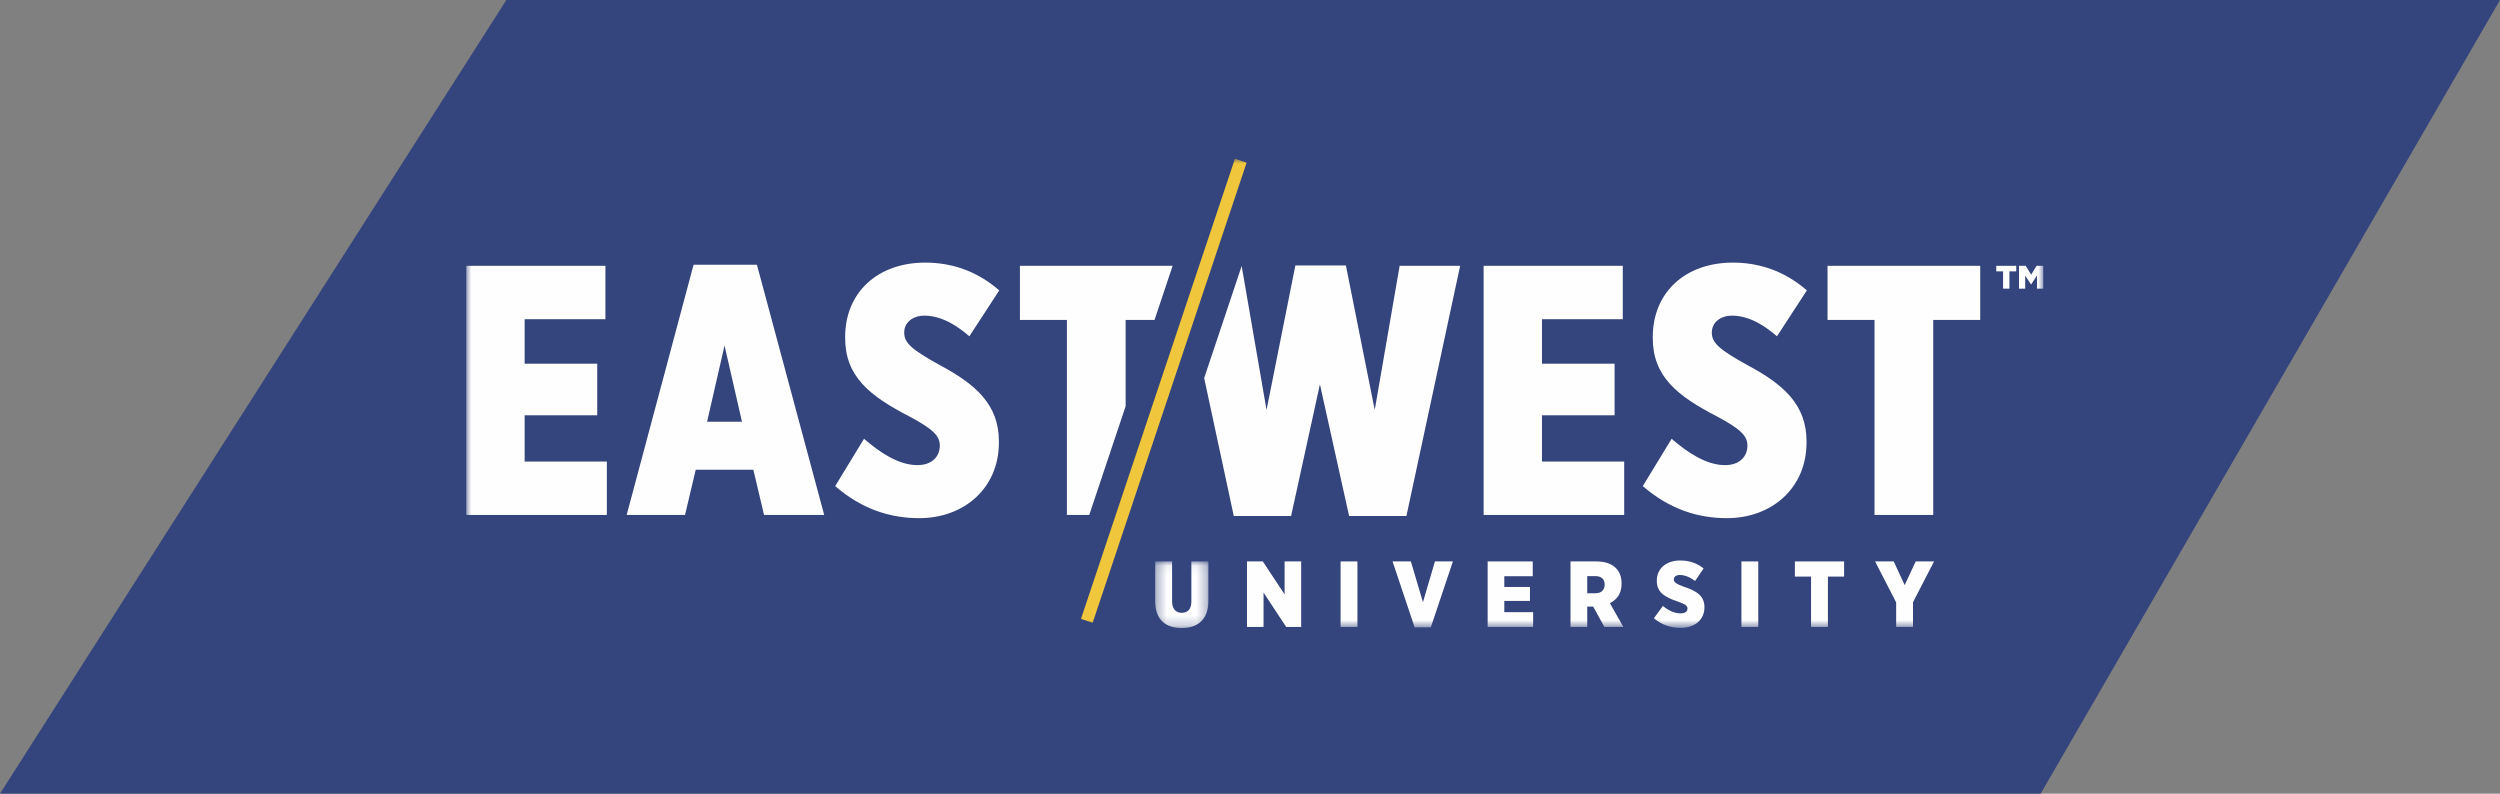 <?xml version="1.0" encoding="UTF-8"?>
<svg width="252px" height="80px" viewBox="0 0 252 80" version="1.1" xmlns="http://www.w3.org/2000/svg" xmlns:xlink="http://www.w3.org/1999/xlink">
    <rect x="0" y="0" width="252" height="80" fill="#808080" stroke="none"/>
    <!-- Generator: Sketch 51.3 (57544) - http://www.bohemiancoding.com/sketch -->
    <title>logo+diagonal</title>
    <desc>Created with Sketch.</desc>
    <defs>
        <polygon id="path-1" points="0.328 0.068 5.695 0.068 5.695 6.784 0.328 6.784"></polygon>
        <polygon id="path-3" points="0 47.308 158.961 47.308 158.961 0 0 0"></polygon>
    </defs>
    <g id="desktop" stroke="none" stroke-width="1" fill="none" fill-rule="evenodd">
        <g id="home-desktop" transform="translate(-50, -40)">
            <g id="logo+diagonal" transform="translate(50, 40)">
                <g id="logo" fill="#34447C">
                    <polygon id="Rectangle-2" points="51.042 0 252 0 205.698 80 0 80"></polygon>
                </g>
                <g id="ewu-logo" transform="translate(47, 16)">
                    <g id="Group-3" transform="translate(69.112, 40.524)">
                        <mask id="mask-2" fill="white">
                            <use xlink:href="#path-1"></use>
                        </mask>
                        <g id="Clip-2"></g>
                        <path d="M0.328,4.058 L0.328,0.068 L2.035,0.068 L2.035,4.077 C2.035,4.869 2.422,5.247 3.006,5.247 C3.601,5.247 3.978,4.888 3.978,4.105 L3.978,0.068 L5.695,0.068 L5.695,4.03 C5.695,5.945 4.61,6.784 2.997,6.784 C1.384,6.784 0.328,5.935 0.328,4.058" id="Fill-1" fill="#FEFEFE" mask="url(#mask-2)"></path>
                    </g>
                    <polygon id="Fill-4" fill="#FEFEFE" points="78.696 40.592 80.291 40.592 82.488 43.912 82.488 40.592 84.158 40.592 84.158 47.195 82.648 47.195 80.366 43.733 80.366 47.195 78.696 47.195"></polygon>
                    <mask id="mask-4" fill="white">
                        <use xlink:href="#path-3"></use>
                    </mask>
                    <g id="Clip-7"></g>
                    <polygon id="Fill-6" fill="#FEFEFE" mask="url(#mask-4)" points="88.131 47.195 89.829 47.195 89.829 40.592 88.131 40.592"></polygon>
                    <polygon id="Fill-8" fill="#FEFEFE" mask="url(#mask-4)" points="93.369 40.592 95.217 40.592 96.434 44.705 97.642 40.592 99.453 40.592 97.227 47.232 95.595 47.232"></polygon>
                    <polygon id="Fill-9" fill="#FEFEFE" mask="url(#mask-4)" points="102.955 40.592 107.502 40.592 107.502 42.083 104.634 42.083 104.634 43.167 107.219 43.167 107.219 44.573 104.634 44.573 104.634 45.705 107.54 45.705 107.54 47.195 102.955 47.195"></polygon>
                    <path d="M113.834,43.799 C114.409,43.799 114.749,43.469 114.749,42.941 L114.749,42.922 C114.749,42.356 114.39,42.073 113.824,42.073 L112.994,42.073 L112.994,43.799 L113.834,43.799 Z M111.306,40.592 L113.899,40.592 C114.786,40.592 115.456,40.828 115.881,41.262 C116.248,41.629 116.456,42.139 116.456,42.809 L116.456,42.856 C116.456,43.837 115.975,44.45 115.277,44.799 L116.635,47.195 L114.72,47.195 L113.597,45.148 L112.994,45.148 L112.994,47.195 L111.306,47.195 L111.306,40.592 Z" id="Fill-10" fill="#FEFEFE" mask="url(#mask-4)"></path>
                    <path d="M119.713,46.317 L120.619,45.082 C121.156,45.525 121.77,45.827 122.411,45.827 C122.864,45.827 123.099,45.629 123.099,45.346 L123.099,45.337 C123.099,45.072 122.902,44.912 122.128,44.638 C120.883,44.214 120.005,43.762 120.005,42.563 L120.005,42.535 C120.005,41.337 120.921,40.497 122.364,40.497 C123.251,40.497 124.033,40.743 124.722,41.299 L123.864,42.563 C123.411,42.214 122.864,41.96 122.326,41.96 C121.939,41.96 121.722,42.148 121.722,42.393 L121.722,42.403 C121.722,42.695 121.93,42.846 122.77,43.158 C124.024,43.563 124.807,44.072 124.807,45.195 L124.807,45.214 C124.807,46.497 123.817,47.289 122.402,47.289 C121.42,47.289 120.487,46.987 119.713,46.317" id="Fill-11" fill="#FEFEFE" mask="url(#mask-4)"></path>
                    <polygon id="Fill-12" fill="#FEFEFE" mask="url(#mask-4)" points="128.535 47.195 130.233 47.195 130.233 40.592 128.535 40.592"></polygon>
                    <polygon id="Fill-13" fill="#FEFEFE" mask="url(#mask-4)" points="135.555 42.12 133.923 42.12 133.923 40.592 138.885 40.592 138.885 42.12 137.253 42.12 137.253 47.195 135.555 47.195"></polygon>
                    <polygon id="Fill-14" fill="#FEFEFE" mask="url(#mask-4)" points="144.132 44.723 142.009 40.592 143.887 40.592 144.99 42.978 146.103 40.592 147.953 40.592 145.83 44.705 145.83 47.195 144.132 47.195"></polygon>
                    <polygon id="Fill-15" fill="#FEFEFE" mask="url(#mask-4)" points="0 10.794 14.026 10.794 14.026 16.176 5.884 16.176 5.884 20.66 13.202 20.66 13.202 25.861 5.884 25.861 5.884 30.525 14.171 30.525 14.171 35.907 0 35.907"></polygon>
                    <path d="M27.791,26.508 L26.033,18.83 L24.276,26.508 L27.791,26.508 Z M22.912,10.687 L29.298,10.687 L36.079,35.907 L30.016,35.907 L28.939,31.35 L23.128,31.35 L22.052,35.907 L16.169,35.907 L22.912,10.687 Z" id="Fill-16" fill="#FEFEFE" mask="url(#mask-4)"></path>
                    <path d="M37.187,32.999 L40.092,28.23 C41.634,29.556 43.536,30.884 45.474,30.884 C46.98,30.884 47.733,29.987 47.733,28.911 C47.733,27.941 47.053,27.259 44.72,26.006 C40.666,23.923 38.191,21.95 38.191,18.076 L38.191,17.971 C38.191,13.484 41.455,10.471 46.263,10.471 C48.667,10.471 51.285,11.153 53.725,13.271 L50.711,17.898 C49.634,16.965 48.02,15.818 46.19,15.818 C44.971,15.818 44.146,16.534 44.146,17.501 L44.146,17.539 C44.146,18.544 44.863,19.224 47.733,20.803 C51.356,22.74 53.689,24.786 53.689,28.48 L53.689,28.623 C53.689,33.145 50.244,36.23 45.653,36.23 C42.746,36.23 39.876,35.333 37.187,32.999" id="Fill-17" fill="#FEFEFE" mask="url(#mask-4)"></path>
                    <polygon id="Fill-18" fill="#FEFEFE" mask="url(#mask-4)" points="102.549 10.794 116.575 10.794 116.575 16.176 108.431 16.176 108.431 20.66 115.751 20.66 115.751 25.861 108.431 25.861 108.431 30.525 116.719 30.525 116.719 35.907 102.549 35.907"></polygon>
                    <path d="M118.595,32.999 L121.5,28.23 C123.043,29.556 124.944,30.884 126.882,30.884 C128.388,30.884 129.141,29.987 129.141,28.911 C129.141,27.941 128.459,27.259 126.129,26.006 C122.074,23.923 119.599,21.95 119.599,18.076 L119.599,17.971 C119.599,13.484 122.863,10.471 127.671,10.471 C130.075,10.471 132.693,11.153 135.133,13.271 L132.119,17.898 C131.044,16.965 129.428,15.818 127.599,15.818 C126.379,15.818 125.554,16.534 125.554,17.501 L125.554,17.539 C125.554,18.544 126.271,19.224 129.141,20.803 C132.765,22.74 135.097,24.786 135.097,28.48 L135.097,28.623 C135.097,33.145 131.652,36.23 127.061,36.23 C124.156,36.23 121.286,35.333 118.595,32.999" id="Fill-19" fill="#FEFEFE" mask="url(#mask-4)"></path>
                    <polygon id="Fill-20" fill="#FEFEFE" mask="url(#mask-4)" points="141.952 16.249 137.216 16.249 137.216 10.794 152.606 10.794 152.606 16.249 147.871 16.249 147.871 35.907 141.952 35.907"></polygon>
                    <polygon id="Fill-21" fill="#F0C63C" mask="url(#mask-4)" points="61.962 46.381 63.141 46.775 78.66 0.395 77.482 -0"></polygon>
                    <polygon id="Fill-22" fill="#FEFEFE" mask="url(#mask-4)" points="60.543 35.907 62.796 35.907 66.463 24.95 66.463 16.249 69.376 16.249 71.198 10.803 71.198 10.794 55.808 10.794 55.808 16.249 60.543 16.249"></polygon>
                    <polygon id="Fill-23" fill="#FEFEFE" mask="url(#mask-4)" points="94.085 10.794 91.573 25.325 88.667 10.759 83.573 10.759 80.667 25.325 78.16 10.813 74.38 22.109 77.366 36.015 83.142 36.015 86.048 22.74 88.99 36.015 94.766 36.015 100.183 10.794"></polygon>
                    <polygon id="Fill-24" fill="#FEFEFE" mask="url(#mask-4)" points="154.91 11.353 154.223 11.353 154.223 10.794 156.238 10.794 156.238 11.353 155.548 11.353 155.548 13.094 154.91 13.094"></polygon>
                    <polygon id="Fill-25" fill="#FEFEFE" mask="url(#mask-4)" points="156.516 10.794 157.189 10.794 157.738 11.685 158.287 10.794 158.961 10.794 158.961 13.095 158.327 13.095 158.327 11.774 157.738 12.674 157.725 12.674 157.14 11.777 157.14 13.095 156.516 13.095"></polygon>
                </g>
            </g>
        </g>
    </g>
</svg>